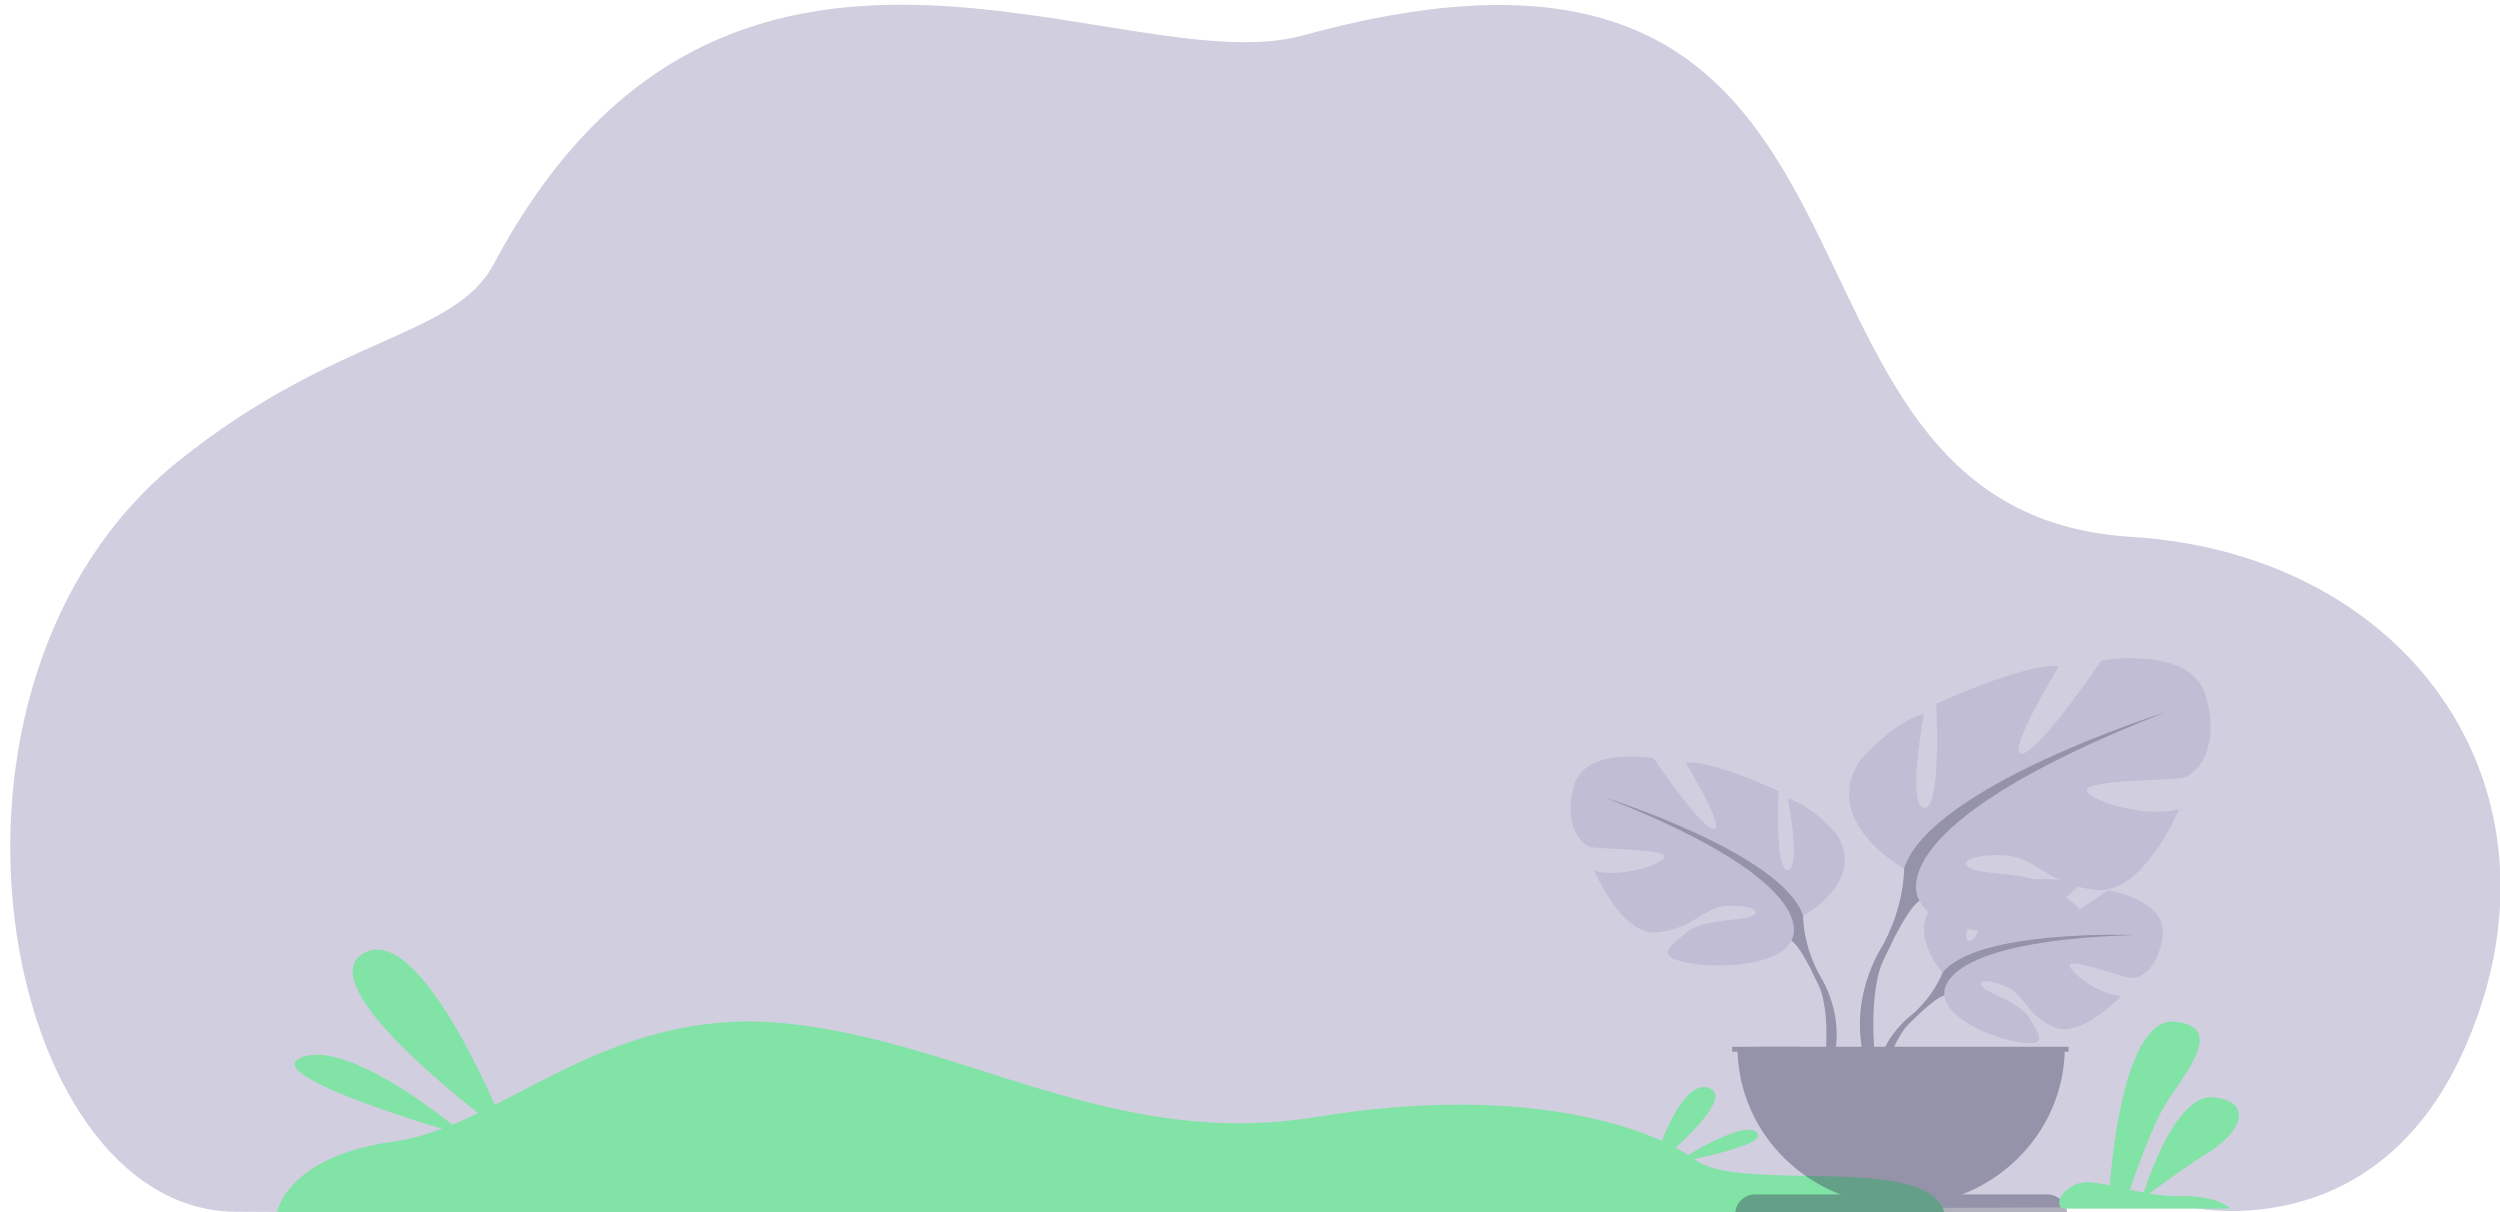<svg version="1.2" xmlns="http://www.w3.org/2000/svg" viewBox="0 0 1600 776" width="1600" height="776">
	<title>10579374_8886-ai</title>
	<style>
		.s0 { fill: #d0cedf } 
		.s1 { fill: #81e3a5 } 
		.s2 { fill: #aaa3c6 } 
		.s3 { fill: #3a3a5b } 
	</style>
	<g id="&lt;Layer&gt;">
		<g id="&lt;Group&gt;">
			<g id="&lt;Group&gt;">
				<g id="&lt;Group&gt;">
					<path id="&lt;Path&gt;" class="s0" d="m1400.6 772.4c0 0 117.5 27.9 175.3-98.3 75-163.7-30.3-319.3-211.9-330.5-262-16.1-116.8-434.4-530.2-320.9-116.2 31.9-369-132.8-517.8 146.3-25.3 47.5-101 45.1-201.8 126.1-177.8 142.8-113.8 478.9 36 480.4 149.8 1.5 1250.4-3.1 1250.4-3.1z"/>
				</g>
				<g id="&lt;Group&gt;">
					<path id="&lt;Path&gt;" class="s1" d="m177.4 775.9c0 0 5.5-35.8 75.2-45.4 69.6-9.7 134.4-86.8 249.3-75.6 114.9 11.2 210.3 81.5 341.1 59.9 130.8-21.5 212.7 5.9 242 27.6 29.3 21.6 150.7-5.1 159.7 34.6z"/>
				</g>
				<g id="&lt;Group&gt;">
					<path id="&lt;Path&gt;" class="s1" d="m325.1 727c0 0-54.3-139-92.4-116.9-38.1 22.1 92.4 116.9 92.4 116.9z"/>
				</g>
				<g id="&lt;Group&gt;">
					<path id="&lt;Path&gt;" class="s1" d="m298.2 727c0 0-71.7-62-104.5-50.5-32.7 11.5 104.5 50.5 104.5 50.5z"/>
				</g>
				<g id="&lt;Group&gt;">
					<path id="&lt;Path&gt;" class="s1" d="m1057.8 747c0 0 16.5-57.5 35.9-50.7 19.4 6.8-35.9 50.7-35.9 50.7z"/>
				</g>
				<g id="&lt;Group&gt;">
					<path id="&lt;Path&gt;" class="s1" d="m1072.9 743.9c0 0 42.2-27.7 51.4-19.2 9.3 8.6-51.4 19.2-51.4 19.2z"/>
				</g>
				<g id="&lt;Group&gt;" style="opacity: .4">
					<g id="&lt;Group&gt;">
						<g id="&lt;Group&gt;">
							<path id="&lt;Path&gt;" class="s2" d="m1243.2 622.5c0 0-25.5-28.9-1.6-47.2 0 0 17.5-10.3 31.7-9.5 0 0-20.2 32.9-13.6 36.2 6.5 3.3 19.8-38.2 19.8-38.2 0 0 39.7-3.8 52.5 2.2 0 0-34 27-26.8 28.6 7.2 1.7 43.9-24.9 43.9-24.9 0 0 37 6.1 35 28.1-1.9 21.9-14.7 28.7-20.3 28.1-5.6-0.6-38.4-12.7-39.1-8.3-0.7 4.5 19 19.1 32.8 19.8 0 0-26.1 27.9-43.4 19.8-17.4-8-18.8-20.8-29.7-25.6-10.8-4.8-20-4.8-15.5 0.1 4.4 4.9 24 9.6 30.2 20.3 6.2 10.6 11.7 17.8-6.2 15.1-18-2.6-47.2-15.3-48.4-30-1.3-14.6-1.3-14.6-1.3-14.6z"/>
							<g id="&lt;Group&gt;">
								<path id="&lt;Path&gt;" class="s3" d="m1365.9 598.4c0 0-100.5-3.8-122.7 24.1 0 0-4.9 14.3-20 27.3l-2.4 6.3c0 0 17.4-17.9 23.7-19 0 0-9.8-34.6 121.4-38.7z"/>
								<g id="&lt;Group&gt;">
									<path id="&lt;Path&gt;" class="s3" d="m1223.2 649.8c0 0-21.6 15.5-23.1 43.2l3.9 0.4c0 0 6.9-28.7 19.3-39.9 12.5-11.2-0.1-3.7-0.1-3.7z"/>
								</g>
							</g>
						</g>
						<g id="&lt;Group&gt;">
							<g id="&lt;Group&gt;">
								<path id="&lt;Path&gt;" class="s2" d="m1154 586.2c0 0 40.6-22.1 21.7-52 0 0-15.2-18.4-31.4-23.1 0 0 8.6 44.6 0 45.7-8.7 1-6-50.5-6-50.5 0 0-42.7-19.9-59.5-18.3 0 0 26.5 43.6 17.9 42.5-8.7-1-38.4-45.2-38.4-45.2 0 0-43.8-7.9-50.9 17.4-7 25.2 4.4 37.8 10.8 39.4 6.5 1.5 48.2 1 47.1 6.3-1.1 5.2-29.2 13.6-44.9 8.9 0 0 17.3 41.5 40 39.4 22.8-2.1 29.8-15.8 43.8-16.8 14.1-1.1 24.4 2.6 17.4 6.3-7.1 3.7-30.9 1.2-42.2 10.6-11.4 9.4-20.6 15.1 0.5 19.3 21.1 4.3 59 1.6 66.5-14.1 7.6-15.8 7.6-15.8 7.6-15.8z"/>
							</g>
							<g id="&lt;Group&gt;">
								<g id="&lt;Group&gt;">
									<path id="&lt;Path&gt;" class="s3" d="m1027.4 510.5c0 0 113.6 35.8 126.6 75.7 0 0-0.5 17.9 10.8 38.4v7.8c0 0-11.9-26.8-18.4-30.4 0 0 25.5-34.7-119-91.5z"/>
								</g>
								<g id="&lt;Group&gt;">
									<path id="&lt;Path&gt;" class="s3" d="m1164.8 624.6c0 0 17.6 25.8 7.6 57.2l-4.5-1.1c0 0 4.3-34.7-4.8-52.1-9.2-17.4 1.7-4 1.7-4z"/>
								</g>
							</g>
						</g>
						<g id="&lt;Group&gt;">
							<g id="&lt;Group&gt;">
								<path id="&lt;Path&gt;" class="s2" d="m1218.6 555.8c0 0-53.5-29.1-28.6-68.6 0 0 20-24.2 41.4-30.5 0 0-11.4 58.9 0 60.3 11.4 1.4 7.8-66.5 7.8-66.5 0 0 56.4-26.3 78.5-24.2 0 0-35 57.4-23.6 56.1 11.4-1.4 50.7-59.6 50.7-59.6 0 0 57.7-10.4 67 22.9 9.3 33.2-5.7 49.8-14.3 51.9-8.5 2.1-63.4 1.4-62 8.3 1.4 6.9 38.5 18 59.2 11.8 0 0-22.8 54.7-52.8 51.9-29.9-2.8-39.2-20.8-57.7-22.1-18.6-1.4-32.1 3.4-22.9 8.3 9.3 4.8 40.7 1.6 55.7 13.9 14.9 12.4 27.1 20-0.8 25.5-27.8 5.6-77.7 2.1-87.7-18.7-9.9-20.7-9.9-20.7-9.9-20.7z"/>
							</g>
							<g id="&lt;Group&gt;">
								<g id="&lt;Group&gt;">
									<path id="&lt;Path&gt;" class="s3" d="m1385.4 456c0 0-149.7 47.1-166.8 99.8 0 0 0.7 23.5-14.3 50.5v10.4c0 0 15.7-35.3 24.2-40.2 0 0-33.5-45.7 156.9-120.5z"/>
								</g>
								<g id="&lt;Group&gt;">
									<path id="&lt;Path&gt;" class="s3" d="m1204.3 606.3c0 0-23.1 34.1-9.9 75.5l5.9-1.5c0 0-5.8-45.7 6.3-68.6 12.1-23-2.3-5.4-2.3-5.4z"/>
								</g>
							</g>
						</g>
						<g id="&lt;Group&gt;">
							<path id="&lt;Path&gt;" class="s3" d="m1216.8 771.7c57.8 0 104.7-45.5 104.7-101.7h-209.5c0 56.2 46.9 101.7 104.8 101.7z"/>
						</g>
						<g id="&lt;Group&gt;">
							<path id="&lt;Path&gt;" class="s3" d="m1242.5 771q-6.4 0.7-13 0.7c-57.8 0-104.7-45.5-104.7-101.7h26c0 51.9 40 94.7 91.7 101z"/>
						</g>
						<g id="&lt;Group&gt;">
							<path id="&lt;Path&gt;" class="s3" d="m1323 776.9h-212.4c0-6.9 5.7-12.5 12.9-12.5h186.5c7.2 0 13 5.6 13 12.5z"/>
						</g>
						<g id="&lt;Group&gt;">
							<path id="&lt;Path&gt;" class="s3" d="m1108.6 670h215.3v3.1h-215.3z"/>
						</g>
					</g>
				</g>
				<g id="&lt;Group&gt;">
					<path id="&lt;Path&gt;" class="s1" d="m1427.5 773.5h-107.9c-5.8-4.9 4-16 14.2-16.8 4.5-0.3 10.1 0.6 16.5 2 1.5-19.8 10-108.4 41.9-104.8 35.9 4 0 39-10.1 59.7-7.6 15.4-15.5 37.5-19.1 47.9q4.4 0.9 9 1.8c4.8-14.6 22.5-63.8 45-61 26.5 3.4 15.8 23.1-2.9 34.8-13.8 8.6-30.7 20.9-38.7 26.8 6.8 1.1 13.9 1.8 21.1 1.7 18.5-0.5 27.5 5 31 7.9z"/>
				</g>
			</g>
		</g>
	</g>
</svg>